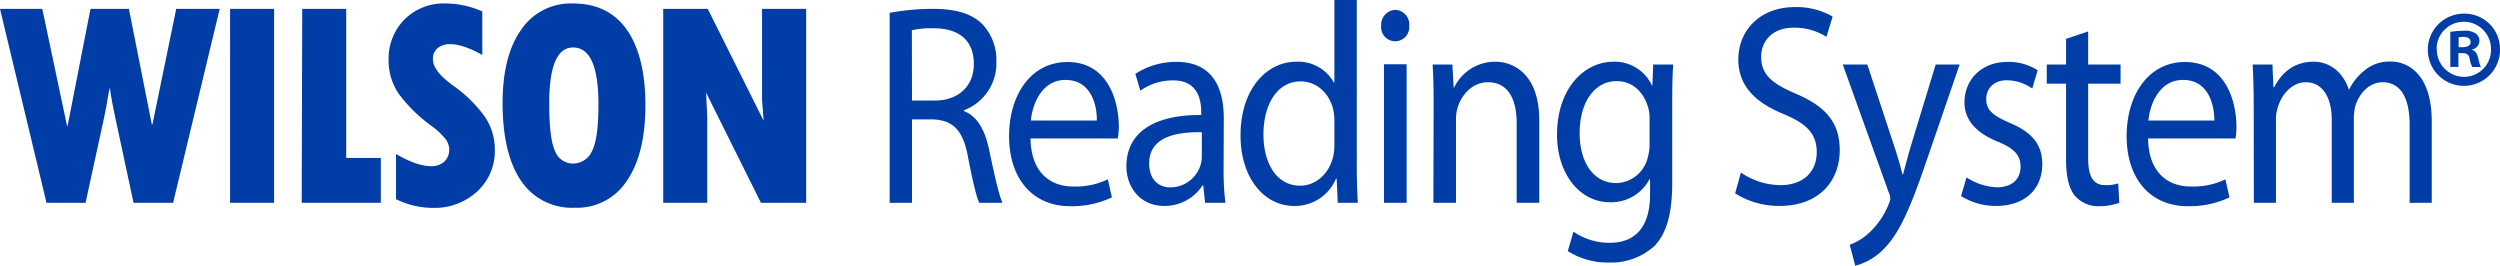<svg xmlns="http://www.w3.org/2000/svg" viewBox="0 0 505.48 53.71"><defs><style>.cls-1{fill:#003da6;}</style></defs><title>wrs-logo--dark</title><g id="Layer_2" data-name="Layer 2"><g id="Layer_1-2" data-name="Layer 1"><path class="cls-1" d="M0,1.79H8.55l5,23.65h.12L18.3,1.79h7.76L30.7,25.17h.12L35.63,1.79h8.79L35,41H27L23.24,23.47c-.41-1.92-.76-3.77-1-5.55h-.12Q21.36,22.46,21,24l-3.7,17H9.4Z"/><path class="cls-1" d="M46.52,1.79h8.9V41h-8.9Z"/><path class="cls-1" d="M61.11,1.79H70V31.93h7V41h-16Z"/><path class="cls-1" d="M80.07,40.27V31.14q4.23,2.46,7.11,2.46a3.71,3.71,0,0,0,2.65-.92,3.28,3.28,0,0,0,1-2.46A3.59,3.59,0,0,0,90,28a15.15,15.15,0,0,0-2.69-2.5A30.13,30.13,0,0,1,80.65,19a11.76,11.76,0,0,1-2.07-6.77,11.21,11.21,0,0,1,3.2-8.29A11.21,11.21,0,0,1,90.06.7a18.42,18.42,0,0,1,7.46,1.62V11.1c-2.64-1.45-4.79-2.17-6.43-2.17a3.94,3.94,0,0,0-2.6.8A2.74,2.74,0,0,0,87.54,12c0,1.65,1.47,3.5,4.43,5.55a27.23,27.23,0,0,1,5.36,5.13,11.73,11.73,0,0,1,2.72,7.65A11.08,11.08,0,0,1,96.5,38.7a12.68,12.68,0,0,1-9,3.33A16.92,16.92,0,0,1,80.07,40.27Z"/><path class="cls-1" d="M116.19,42a12.34,12.34,0,0,1-10.84-5.45q-3.72-5.46-3.73-15.73,0-9.5,3.75-14.8A12.08,12.08,0,0,1,115.81.7Q123,.7,126.73,6t3.77,15.19q0,9.87-3.72,15.32A12,12,0,0,1,116.19,42ZM115.87,9.6q-4.82,0-4.82,11.31,0,7.29,1.22,9.73a3.84,3.84,0,0,0,3.54,2.43,4.2,4.2,0,0,0,3.84-2.43Q121,28.2,121,21.09,121,9.6,115.87,9.6Z"/><path class="cls-1" d="M134.1,1.79h9L154.4,24.41l-.32-4.23V1.79H163V41h-9.14L142.77,18.74l.23,4.88V41h-8.9Z"/><path class="cls-1" d="M179.88,2.6a47.75,47.75,0,0,1,8.68-.81c4.84,0,8,1,10.14,3.18a10.49,10.49,0,0,1,2.76,7.45,10.14,10.14,0,0,1-6.55,9.87v.18c2.65,1,4.26,3.81,5.09,7.85,1.14,5.43,2,9.18,2.7,10.69H198c-.57-1.16-1.35-4.45-2.28-9.3-1-5.37-3-7.39-7.07-7.57H184.4V41h-4.52Zm4.52,17.73H189c4.84,0,7.9-2.95,7.9-7.39,0-5-3.27-7.22-8.06-7.22a18,18,0,0,0-4.47.4Z"/><path class="cls-1" d="M208.36,28c.11,6.88,4,9.71,8.63,9.71a15,15,0,0,0,7-1.45l.83,3.64a18.73,18.73,0,0,1-8.42,1.79c-7.75,0-12.37-5.72-12.37-14.15s4.47-15,11.8-15c8.26,0,10.39,8,10.39,13.11A14.1,14.1,0,0,1,226,28Zm13.41-3.63c.06-3.18-1.19-8.21-6.34-8.21-4.68,0-6.65,4.68-7,8.21Z"/><path class="cls-1" d="M247.4,34.31a52.06,52.06,0,0,0,.37,6.7h-4.11l-.37-3.53h-.15a9.11,9.11,0,0,1-7.7,4.16c-5.09,0-7.69-4-7.69-8,0-6.75,5.41-10.45,15.13-10.39v-.58c0-2.25-.57-6.47-5.72-6.41a11.24,11.24,0,0,0-6.6,2.08l-1-3.41a15.08,15.08,0,0,1,8.32-2.42c7.69,0,9.56,5.83,9.56,11.37ZM243,26.74c-5-.11-10.65.87-10.65,6.3,0,3.35,2,4.85,4.26,4.85a6.42,6.42,0,0,0,6.18-4.68,6.21,6.21,0,0,0,.21-1.62Z"/><path class="cls-1" d="M274.33,0V33.79c0,2.48.1,5.31.21,7.22h-4.06l-.21-4.86h-.15a9,9,0,0,1-8.48,5.49c-6.08,0-10.81-5.72-10.81-14.21-.05-9.29,5.2-14.95,11.28-14.95a8.24,8.24,0,0,1,7.59,4.21h.1V0ZM269.8,24.43a10.4,10.4,0,0,0-.2-2.14c-.68-3.17-3.17-5.83-6.61-5.83-4.73,0-7.53,4.62-7.53,10.74,0,5.66,2.54,10.34,7.43,10.34,3.07,0,5.88-2.31,6.71-6.06a10.23,10.23,0,0,0,.2-2.2Z"/><path class="cls-1" d="M284.93,5.2a2.85,2.85,0,1,1-5.67,0A3,3,0,0,1,282.12,2,2.92,2.92,0,0,1,284.93,5.2ZM279.83,41v-28h4.58V41Z"/><path class="cls-1" d="M289.87,20.62c0-2.95-.06-5.26-.21-7.57h4l.26,4.62h.11a9.19,9.19,0,0,1,8.31-5.19c3.49,0,8.89,2.31,8.89,11.89V41h-4.57V24.89c0-4.5-1.51-8.26-5.82-8.26-3,0-5.31,2.37-6.14,5.2a8,8,0,0,0-.31,2.37V41h-4.57Z"/><path class="cls-1" d="M338.11,36.91c0,6.46-1.2,10.33-3.59,12.82a13,13,0,0,1-9.2,3.35A15,15,0,0,1,317,50.77l1.14-3.93a12.73,12.73,0,0,0,7.38,2.25c4.68,0,8.11-2.71,8.11-9.82V36.21h-.1a8.75,8.75,0,0,1-8,4.68c-6.24,0-10.71-5.89-10.71-13.63,0-9.47,5.57-14.78,11.39-14.78A8.3,8.3,0,0,1,334,17.27h.1l.16-4.22h4.05c-.15,2-.2,4.28-.2,7.63Zm-4.58-12.83a7.33,7.33,0,0,0-.26-2.25c-.83-3-3-5.43-6.39-5.43-4.37,0-7.49,4.1-7.49,10.57,0,5.49,2.55,10.05,7.44,10.05a6.71,6.71,0,0,0,6.34-5.2,9.71,9.71,0,0,0,.36-2.71Z"/><path class="cls-1" d="M352,34.88A14.2,14.2,0,0,0,360,37.43c4.63,0,7.33-2.72,7.33-6.65,0-3.58-1.87-5.71-6.6-7.68-5.72-2.31-9.26-5.66-9.26-11.09C351.51,6,356,1.44,362.85,1.44a14.45,14.45,0,0,1,7.69,1.91l-1.25,4.1a12,12,0,0,0-6.6-1.85c-4.78,0-6.6,3.18-6.6,5.84,0,3.63,2.13,5.42,7,7.5,5.93,2.54,8.89,5.72,8.89,11.44,0,6-3.95,11.26-12.21,11.26a16.66,16.66,0,0,1-8.94-2.54Z"/><path class="cls-1" d="M377.56,13.05,383,29.57c.63,1.85,1.25,4,1.67,5.72h.1c.47-1.68,1-3.81,1.61-5.83l5-16.41h4.84L389.36,33c-3.28,9.59-5.51,14.44-8.63,17.5a12.45,12.45,0,0,1-5.62,3.23L374,49.5A12,12,0,0,0,378,47a15.85,15.85,0,0,0,3.85-5.66,3.83,3.83,0,0,0,.36-1.21,3.81,3.81,0,0,0-.36-1.33l-9.26-25.76Z"/><path class="cls-1" d="M397.62,35.87a12,12,0,0,0,6.08,2c3.28,0,4.84-1.79,4.84-4.16s-1.3-3.7-4.63-5.08c-4.58-1.85-6.71-4.56-6.71-7.91,0-4.51,3.33-8.2,8.69-8.2A10.81,10.81,0,0,1,412,14.21l-1.09,3.69a9.12,9.12,0,0,0-5.15-1.67c-2.7,0-4.16,1.73-4.16,3.81,0,2.31,1.46,3.35,4.73,4.8,4.32,1.79,6.6,4.21,6.6,8.37,0,5-3.48,8.43-9.35,8.43a13.25,13.25,0,0,1-7.07-2Z"/><path class="cls-1" d="M422.21,6.35v6.7h6.55v3.87h-6.55V32c0,3.46.88,5.43,3.43,5.43a7.75,7.75,0,0,0,2.65-.35L428.5,41a11.55,11.55,0,0,1-4.06.69,6.22,6.22,0,0,1-4.94-2.14c-1.24-1.55-1.76-4-1.76-7.33V16.92h-3.9V13.05h3.9V7.86Z"/><path class="cls-1" d="M434.32,28c.1,6.88,4,9.71,8.63,9.71a14.91,14.91,0,0,0,7-1.45l.84,3.64a18.78,18.78,0,0,1-8.43,1.79c-7.74,0-12.37-5.72-12.37-14.15s4.47-15,11.8-15c8.27,0,10.4,8,10.4,13.11A12.92,12.92,0,0,1,452,28Zm13.41-3.63c0-3.18-1.2-8.21-6.34-8.21-4.68,0-6.66,4.68-7,8.21Z"/><path class="cls-1" d="M455.68,20.62c0-2.95-.1-5.26-.21-7.57h4l.2,4.57h.16c1.4-2.66,3.74-5.14,8-5.14,3.38,0,6,2.31,7.07,5.6H475a10.77,10.77,0,0,1,2.86-3.64,7.89,7.89,0,0,1,5.51-2c3.38,0,8.31,2.42,8.31,12.12V41h-4.47V25.24c0-5.43-1.82-8.61-5.45-8.61-2.66,0-4.63,2.14-5.46,4.57a9.42,9.42,0,0,0-.37,2.54V41h-4.47V24.26c0-4.45-1.77-7.63-5.25-7.63-2.81,0-4.94,2.54-5.66,5.09a7.43,7.43,0,0,0-.37,2.48V41h-4.47Z"/><path class="cls-1" d="M505.48,9.86a7.3,7.3,0,1,1-7.24-7.1A7.16,7.16,0,0,1,505.48,9.86Zm-12.78,0a5.53,5.53,0,0,0,5.54,5.68,5.45,5.45,0,0,0,5.42-5.64,5.48,5.48,0,1,0-11,0Zm4.37,3.68h-1.64V6.44a18.67,18.67,0,0,1,2.73-.22,3.72,3.72,0,0,1,2.42.57,1.76,1.76,0,0,1,.74,1.51A1.83,1.83,0,0,1,499.85,10v.09c.69.21,1,.78,1.25,1.73a6.47,6.47,0,0,0,.52,1.73h-1.73a5.31,5.31,0,0,1-.56-1.73c-.13-.74-.57-1.08-1.48-1.08h-.78Zm.05-4h.78c.91,0,1.64-.31,1.64-1s-.47-1.08-1.51-1.08a4.19,4.19,0,0,0-.91.08Z"/></g></g></svg>